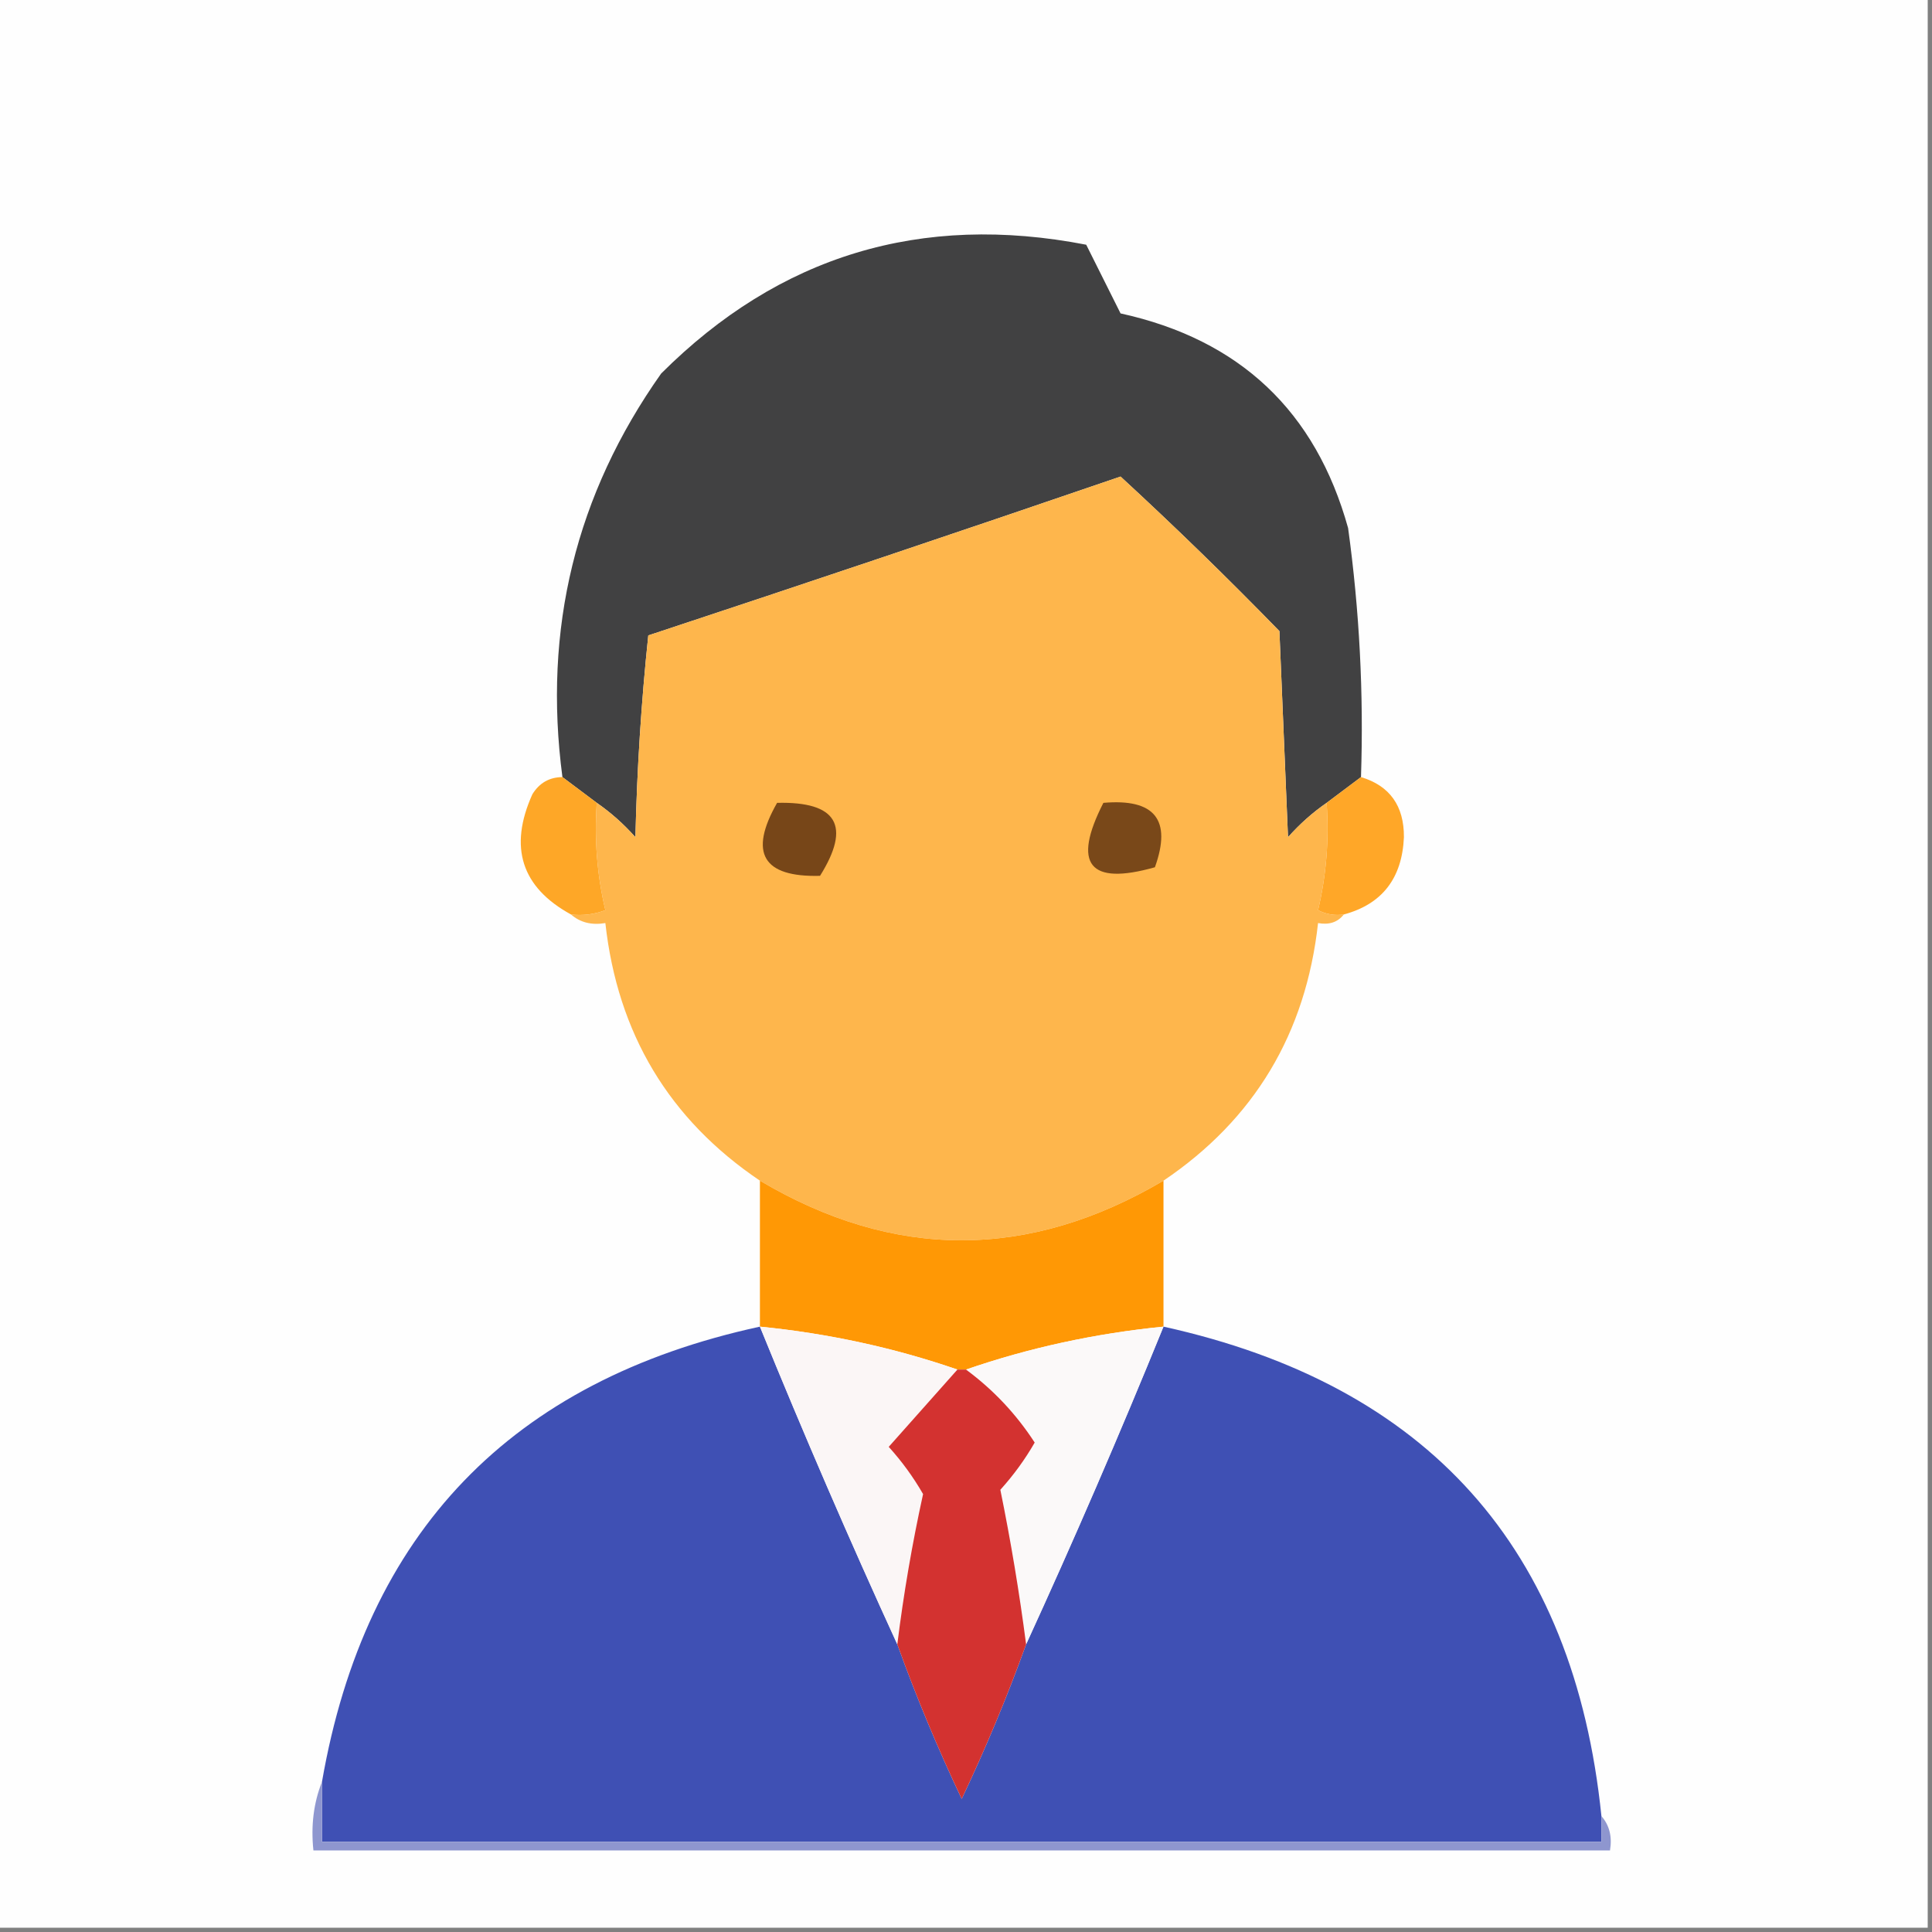 <?xml version="1.0" encoding="UTF-8"?>
<!DOCTYPE svg PUBLIC "-//W3C//DTD SVG 1.1//EN" "http://www.w3.org/Graphics/SVG/1.1/DTD/svg11.dtd">
<svg xmlns="http://www.w3.org/2000/svg" version="1.1" width="225px" height="225px" style="shape-rendering:geometricPrecision; text-rendering:geometricPrecision; image-rendering:optimizeQuality; fill-rule:evenodd; clip-rule:evenodd" xmlns:xlink="http://www.w3.org/1999/xlink">
<rect width="100%" height="100%" fill="#808080" stroke="none"/>
<g><path style="opacity:1" fill="#fefefe" d="M -0.5,-0.5 C 74.5,-0.5 149.5,-0.5 224.5,-0.5C 224.5,74.5 224.5,149.5 224.5,224.5C 149.5,224.5 74.5,224.5 -0.5,224.5C -0.5,149.5 -0.5,74.5 -0.5,-0.5 Z"/></g>
<g><path style="opacity:1" fill="#414142" d="M 158.5,90.5 C 157.167,91.5 155.833,92.5 154.5,93.5C 152.871,94.625 151.371,95.959 150,97.5C 149.667,89.5 149.333,81.5 149,73.5C 142.986,67.319 136.819,61.319 130.5,55.5C 112.204,61.765 93.87,67.932 75.5,74C 74.683,81.754 74.183,89.588 74,97.5C 72.629,95.959 71.129,94.625 69.5,93.5C 68.167,92.5 66.833,91.5 65.5,90.5C 63.219,73.235 67.052,57.569 77,43.5C 90.754,29.765 107.254,24.765 126.5,28.5C 127.833,31.167 129.167,33.833 130.5,36.5C 144.382,39.55 153.215,47.883 157,61.5C 158.324,71.116 158.824,80.783 158.5,90.5 Z"/></g>
<g><path style="opacity:1" fill="#feb64c" d="M 154.5,93.5 C 154.797,97.767 154.464,101.934 153.5,106C 154.448,106.483 155.448,106.649 156.5,106.5C 155.791,107.404 154.791,107.737 153.5,107.5C 152.075,120.365 146.075,130.365 135.5,137.5C 119.791,146.759 104.125,146.759 88.5,137.5C 77.925,130.365 71.925,120.365 70.5,107.5C 68.901,107.768 67.568,107.434 66.5,106.5C 67.873,106.657 69.207,106.49 70.5,106C 69.536,101.934 69.203,97.767 69.5,93.5C 71.129,94.625 72.629,95.959 74,97.5C 74.183,89.588 74.683,81.754 75.5,74C 93.87,67.932 112.204,61.765 130.5,55.5C 136.819,61.319 142.986,67.319 149,73.5C 149.333,81.5 149.667,89.5 150,97.5C 151.371,95.959 152.871,94.625 154.5,93.5 Z"/></g>
<g><path style="opacity:1" fill="#fea727" d="M 65.5,90.5 C 66.833,91.5 68.167,92.5 69.5,93.5C 69.203,97.767 69.536,101.934 70.5,106C 69.207,106.49 67.873,106.657 66.5,106.5C 60.725,103.34 59.225,98.674 62,92.5C 62.816,91.177 63.983,90.511 65.5,90.5 Z"/></g>
<g><path style="opacity:1" fill="#ffa728" d="M 158.5,90.5 C 161.853,91.512 163.52,93.846 163.5,97.5C 163.288,102.298 160.955,105.298 156.5,106.5C 155.448,106.649 154.448,106.483 153.5,106C 154.464,101.934 154.797,97.767 154.5,93.5C 155.833,92.5 157.167,91.5 158.5,90.5 Z"/></g>
<g><path style="opacity:1" fill="#774618" d="M 90.5,93.5 C 97.486,93.331 99.153,96.164 95.5,102C 88.836,102.176 87.17,99.343 90.5,93.5 Z"/></g>
<g><path style="opacity:1" fill="#794819" d="M 128.5,93.5 C 134.487,92.977 136.487,95.477 134.5,101C 126.839,103.168 124.839,100.668 128.5,93.5 Z"/></g>
<g><path style="opacity:1" fill="#ff9805" d="M 88.5,137.5 C 104.125,146.759 119.791,146.759 135.5,137.5C 135.5,143.167 135.5,148.833 135.5,154.5C 127.522,155.294 119.855,156.96 112.5,159.5C 112.167,159.5 111.833,159.5 111.5,159.5C 104.145,156.96 96.478,155.294 88.5,154.5C 88.5,148.833 88.5,143.167 88.5,137.5 Z"/></g>
<g><path style="opacity:1" fill="#3f50b4" d="M 88.5,154.5 C 93.594,167.014 98.928,179.347 104.5,191.5C 106.701,197.598 109.201,203.598 112,209.5C 114.799,203.598 117.299,197.598 119.5,191.5C 125.072,179.347 130.406,167.014 135.5,154.5C 166.308,161.301 183.308,180.301 186.5,211.5C 186.5,212.5 186.5,213.5 186.5,214.5C 136.833,214.5 87.167,214.5 37.5,214.5C 37.5,212.167 37.5,209.833 37.5,207.5C 42.546,178.452 59.546,160.786 88.5,154.5 Z"/></g>
<g><path style="opacity:1" fill="#fbf9f9" d="M 135.5,154.5 C 130.406,167.014 125.072,179.347 119.5,191.5C 118.715,185.458 117.715,179.458 116.5,173.5C 118.041,171.796 119.375,169.963 120.5,168C 118.346,164.679 115.679,161.846 112.5,159.5C 119.855,156.96 127.522,155.294 135.5,154.5 Z"/></g>
<g><path style="opacity:1" fill="#fbf6f6" d="M 88.5,154.5 C 96.478,155.294 104.145,156.96 111.5,159.5C 108.856,162.48 106.189,165.48 103.5,168.5C 105.041,170.204 106.375,172.037 107.5,174C 106.229,179.792 105.229,185.626 104.5,191.5C 98.928,179.347 93.594,167.014 88.5,154.5 Z"/></g>
<g><path style="opacity:1" fill="#d33230" d="M 111.5,159.5 C 111.833,159.5 112.167,159.5 112.5,159.5C 115.679,161.846 118.346,164.679 120.5,168C 119.375,169.963 118.041,171.796 116.5,173.5C 117.715,179.458 118.715,185.458 119.5,191.5C 117.299,197.598 114.799,203.598 112,209.5C 109.201,203.598 106.701,197.598 104.5,191.5C 105.229,185.626 106.229,179.792 107.5,174C 106.375,172.037 105.041,170.204 103.5,168.5C 106.189,165.48 108.856,162.48 111.5,159.5 Z"/></g>
<g><path style="opacity:1" fill="#8e96cf" d="M 37.5,207.5 C 37.5,209.833 37.5,212.167 37.5,214.5C 87.167,214.5 136.833,214.5 186.5,214.5C 186.5,213.5 186.5,212.5 186.5,211.5C 187.434,212.568 187.768,213.901 187.5,215.5C 137.167,215.5 86.833,215.5 36.5,215.5C 36.194,212.615 36.527,209.948 37.5,207.5 Z"/></g>
</svg>
